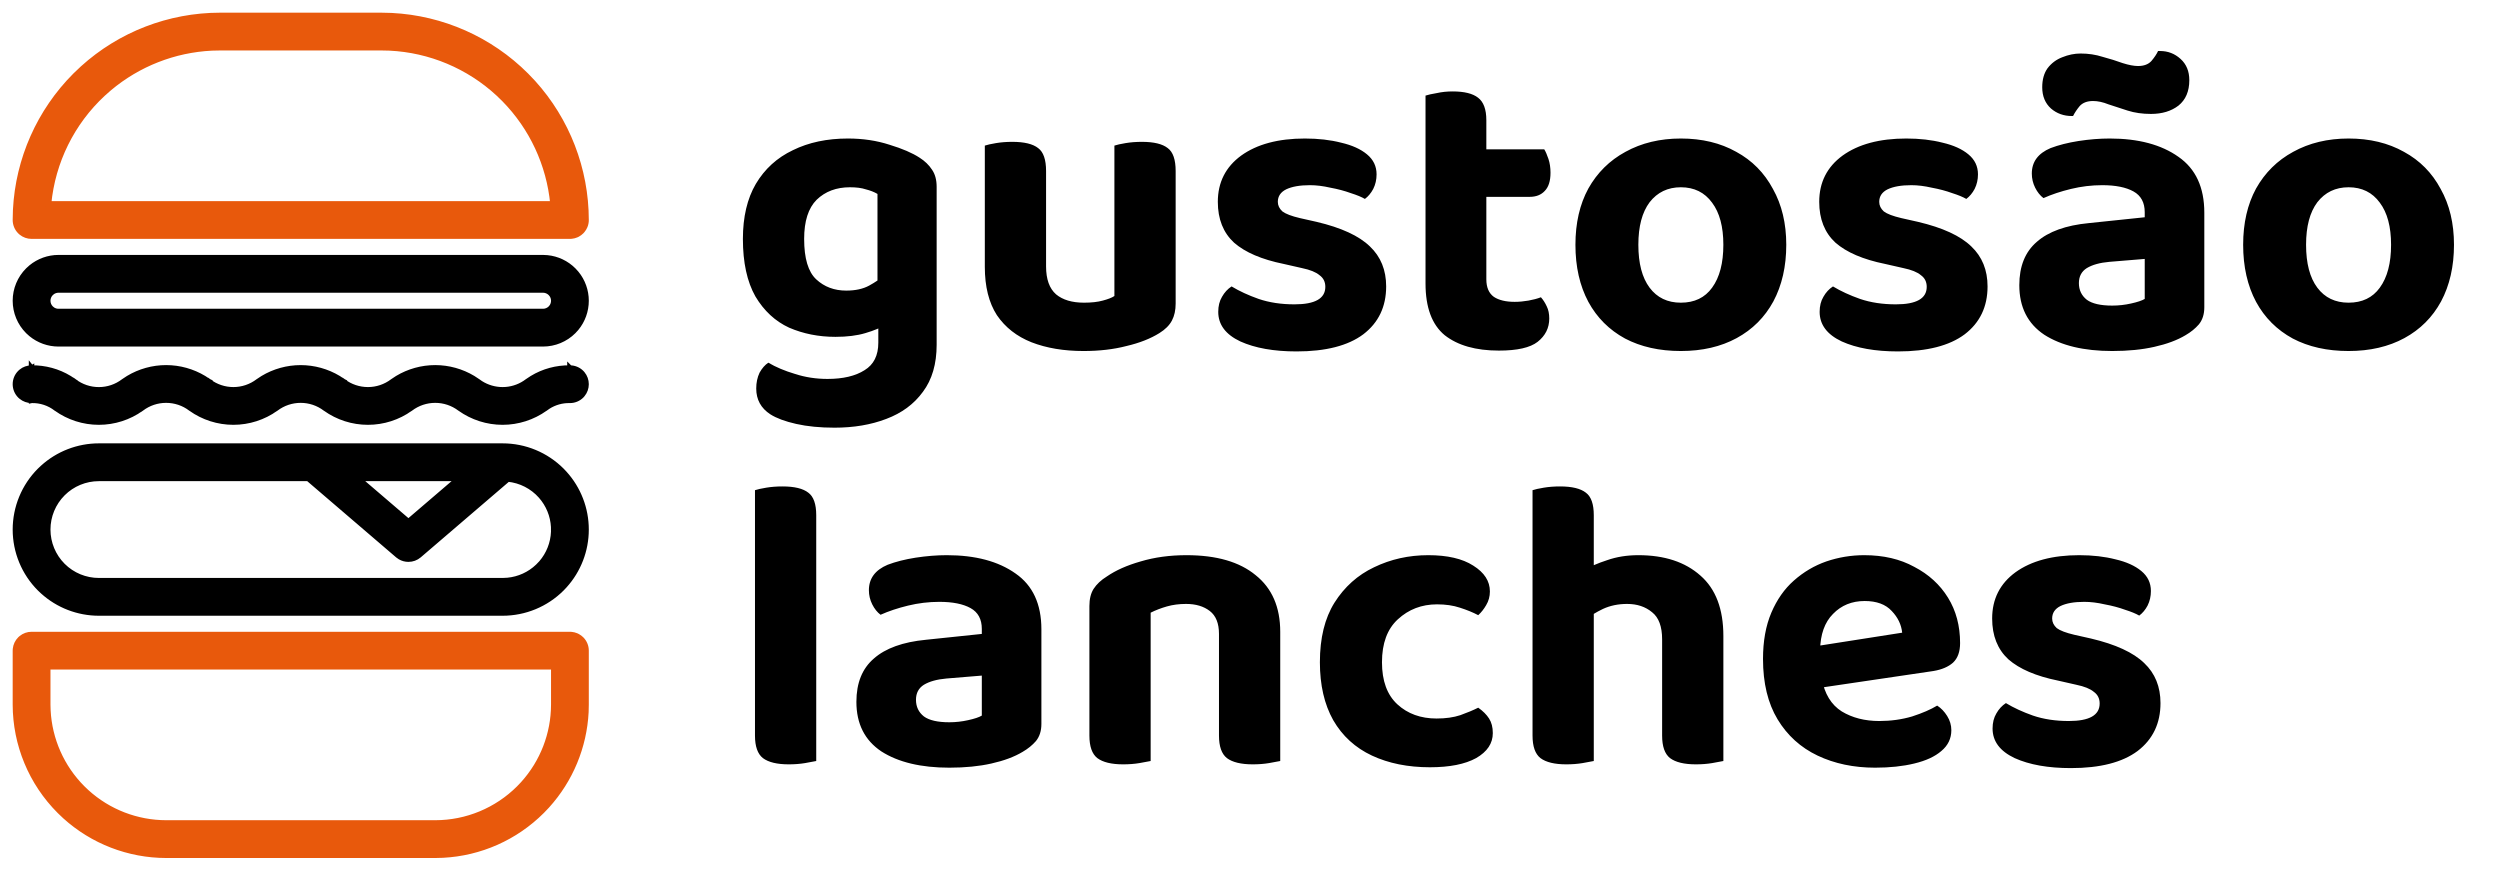 <svg width="138" height="48" viewBox="0 0 138 48" fill="none" xmlns="http://www.w3.org/2000/svg">
<path d="M21.06 0.85L21.619 0.864C24.409 1.006 27.056 2.176 29.041 4.161L29.428 4.567C31.303 6.638 32.349 9.337 32.352 12.144L32.349 12.231C32.343 12.29 32.331 12.347 32.315 12.403L32.285 12.485C32.252 12.566 32.206 12.642 32.15 12.71L32.092 12.775C32.029 12.838 31.958 12.89 31.881 12.932L31.802 12.969C31.721 13.002 31.635 13.024 31.548 13.032L31.46 13.037H1.743C1.536 13.037 1.336 12.965 1.177 12.835L1.111 12.775C0.944 12.608 0.85 12.38 0.85 12.144L0.864 11.584C1.006 8.794 2.176 6.146 4.161 4.161L4.567 3.775C6.638 1.9 9.337 0.853 12.144 0.85H21.06ZM11.696 2.646C9.613 2.747 7.619 3.53 6.023 4.874L5.688 5.17C3.97 6.76 2.903 8.925 2.681 11.251H30.523C30.314 9.074 29.366 7.038 27.837 5.482L27.516 5.17C25.869 3.645 23.739 2.754 21.507 2.646L21.059 2.636H12.145L11.696 2.646Z" fill="#E8590C" stroke="#E8590C" stroke-width="0.3"/>
<path d="M31.46 35.024L31.548 35.029C31.635 35.038 31.721 35.059 31.802 35.093L31.881 35.13C31.958 35.171 32.029 35.224 32.092 35.286C32.175 35.369 32.24 35.468 32.285 35.576C32.33 35.684 32.353 35.801 32.352 35.918V38.89L32.343 39.302C32.246 41.221 31.487 43.048 30.197 44.473L29.913 44.771C28.45 46.234 26.5 47.097 24.443 47.201L24.031 47.212H9.172C7.103 47.209 5.115 46.438 3.589 45.056L3.29 44.771C1.73 43.211 0.852 41.096 0.85 38.89V35.918L0.854 35.829C0.875 35.625 0.965 35.432 1.111 35.286L1.177 35.227C1.336 35.096 1.536 35.024 1.743 35.024H31.46ZM2.636 38.89L2.645 39.213C2.726 40.828 3.404 42.36 4.553 43.509L4.787 43.732C5.986 44.818 7.548 45.424 9.173 45.426H24.03C25.763 45.424 27.425 44.734 28.65 43.509L28.874 43.274C29.959 42.076 30.566 40.514 30.567 38.89V36.81H2.636V38.89Z" fill="#E8590C" stroke="#E8590C" stroke-width="0.3"/>
<path d="M24.024 20.303C24.76 20.303 25.48 20.505 26.107 20.881L26.37 21.054L26.374 21.056L26.525 21.162C26.888 21.393 27.31 21.516 27.742 21.516L27.927 21.509C28.355 21.474 28.767 21.318 29.111 21.056L29.113 21.054L29.376 20.881C30.002 20.501 30.724 20.305 31.46 20.316V20.315L31.461 20.316L31.463 20.315L31.462 20.316C31.698 20.317 31.925 20.41 32.092 20.577L32.15 20.642C32.281 20.801 32.352 21 32.352 21.208C32.352 21.415 32.281 21.615 32.15 21.774L32.092 21.84C31.924 22.007 31.697 22.1 31.46 22.1H31.456C31.026 22.09 30.604 22.209 30.244 22.44L30.094 22.547L30.089 22.55L30.088 22.549C29.403 23.037 28.583 23.3 27.742 23.3C26.901 23.3 26.081 23.037 25.395 22.549L25.392 22.547C24.998 22.249 24.518 22.088 24.024 22.088C23.531 22.088 23.05 22.249 22.657 22.547L22.654 22.549L22.566 22.427L22.653 22.549C21.969 23.038 21.15 23.3 20.31 23.3C19.469 23.3 18.65 23.038 17.966 22.549L17.962 22.547C17.569 22.249 17.09 22.088 16.597 22.088C16.104 22.088 15.623 22.249 15.23 22.547L15.227 22.549L15.14 22.427L15.227 22.549C14.542 23.037 13.723 23.3 12.883 23.3C12.042 23.3 11.222 23.038 10.538 22.549L10.534 22.547V22.547C10.142 22.248 9.662 22.088 9.169 22.088C8.676 22.088 8.196 22.249 7.804 22.547L7.801 22.549L7.713 22.427L7.8 22.549C7.116 23.038 6.296 23.3 5.456 23.3C4.616 23.3 3.797 23.038 3.112 22.549L3.107 22.547C2.719 22.246 2.238 22.088 1.747 22.1L1.743 22.101V22.1C1.536 22.1 1.336 22.029 1.177 21.898L1.111 21.84C0.944 21.672 0.85 21.445 0.85 21.208C0.85 20.971 0.944 20.744 1.111 20.577L1.177 20.517C1.335 20.387 1.534 20.317 1.74 20.316V20.315L1.741 20.316L1.743 20.315V20.316C2.479 20.305 3.201 20.501 3.826 20.881L4.088 21.054L4.091 21.056L4.011 21.162L4.091 21.057C4.483 21.356 4.963 21.517 5.456 21.517C5.949 21.517 6.429 21.356 6.821 21.057L6.825 21.054L7.088 20.881C7.714 20.505 8.434 20.303 9.169 20.303C9.904 20.303 10.624 20.504 11.251 20.881L11.514 21.054L11.518 21.056L11.438 21.162L11.518 21.057C11.91 21.355 12.39 21.516 12.883 21.516C13.376 21.516 13.855 21.355 14.248 21.057L14.252 21.054L14.515 20.881C15.141 20.505 15.861 20.304 16.597 20.304C17.332 20.305 18.051 20.505 18.678 20.881L18.94 21.054L18.944 21.056L18.864 21.162L18.944 21.057C19.337 21.356 19.817 21.516 20.31 21.516C20.803 21.516 21.282 21.355 21.675 21.057L21.679 21.054L21.941 20.881C22.569 20.504 23.289 20.303 24.024 20.303Z" fill="black" stroke="black" stroke-width="0.3"/>
<path d="M27.745 24.623C28.967 24.623 30.14 25.109 31.004 25.973L31.161 26.139C31.926 26.984 32.352 28.086 32.352 29.232C32.352 30.377 31.926 31.479 31.161 32.324L31.004 32.49C30.14 33.354 28.967 33.839 27.745 33.839H5.458C4.312 33.839 3.21 33.412 2.365 32.647L2.199 32.49C1.335 31.626 0.85 30.454 0.85 29.232C0.85 28.01 1.335 26.837 2.199 25.973L2.365 25.816C3.21 25.05 4.312 24.623 5.458 24.623H27.745ZM5.458 26.41C4.71 26.41 3.991 26.706 3.462 27.236C2.933 27.765 2.636 28.483 2.636 29.232C2.636 29.98 2.933 30.698 3.462 31.227C3.991 31.756 4.71 32.053 5.458 32.053H27.746L28.017 32.04C28.645 31.981 29.238 31.712 29.698 31.272L29.886 31.076C30.298 30.597 30.538 29.992 30.564 29.356L30.562 29.084C30.528 28.454 30.282 27.851 29.86 27.374C29.392 26.845 28.741 26.513 28.038 26.442L23.126 30.653C22.964 30.791 22.758 30.866 22.545 30.866C22.385 30.866 22.229 30.824 22.093 30.744L21.964 30.653L17.014 26.41H5.458ZM22.545 28.798L25.332 26.41H19.758L22.545 28.798Z" fill="black" stroke="black" stroke-width="0.3"/>
<path d="M29.975 14.222L30.209 14.234C30.754 14.288 31.266 14.529 31.656 14.92L31.814 15.094C32.161 15.518 32.352 16.049 32.352 16.601C32.352 17.153 32.161 17.686 31.814 18.109L31.656 18.284C31.21 18.73 30.605 18.98 29.975 18.98H3.229C2.677 18.98 2.145 18.788 1.722 18.442L1.547 18.284C1.101 17.838 0.85 17.232 0.85 16.601C0.85 15.97 1.101 15.366 1.547 14.92L1.722 14.761C2.145 14.415 2.677 14.222 3.229 14.222H29.975ZM3.229 16.008C3.111 16.009 2.996 16.044 2.899 16.108L2.81 16.182C2.698 16.293 2.636 16.444 2.636 16.601C2.636 16.759 2.698 16.91 2.81 17.021L2.899 17.094C2.996 17.159 3.11 17.194 3.229 17.194H29.975C30.132 17.194 30.282 17.132 30.394 17.021L30.468 16.93C30.532 16.834 30.567 16.719 30.567 16.601C30.567 16.483 30.532 16.369 30.468 16.272L30.394 16.182C30.282 16.071 30.132 16.009 29.975 16.008H3.229Z" fill="black" stroke="black" stroke-width="0.3"/>
<path d="M46.114 18.594C45.194 18.594 44.343 18.425 43.561 18.088C42.794 17.735 42.173 17.16 41.698 16.363C41.238 15.55 41.008 14.492 41.008 13.189C41.008 11.977 41.246 10.965 41.721 10.153C42.212 9.325 42.894 8.704 43.768 8.29C44.642 7.86 45.654 7.646 46.804 7.646C47.632 7.646 48.399 7.761 49.104 7.991C49.809 8.205 50.361 8.443 50.76 8.704C51.051 8.888 51.281 9.11 51.45 9.371C51.619 9.616 51.703 9.93 51.703 10.314V17.513H48.437V10.705C48.253 10.597 48.038 10.513 47.793 10.452C47.563 10.375 47.272 10.337 46.919 10.337C46.168 10.337 45.554 10.567 45.079 11.027C44.619 11.487 44.389 12.207 44.389 13.189C44.389 14.262 44.611 15.006 45.056 15.42C45.501 15.834 46.053 16.041 46.712 16.041C47.218 16.041 47.64 15.949 47.977 15.765C48.314 15.581 48.606 15.381 48.851 15.167L48.966 17.881C48.644 18.08 48.245 18.249 47.77 18.387C47.31 18.525 46.758 18.594 46.114 18.594ZM48.483 18.916V16.777H51.703V19.031C51.703 20.089 51.45 20.955 50.944 21.63C50.453 22.304 49.779 22.803 48.92 23.125C48.077 23.447 47.126 23.608 46.068 23.608C45.271 23.608 44.565 23.539 43.952 23.401C43.339 23.263 42.863 23.086 42.526 22.872C42.005 22.534 41.744 22.059 41.744 21.446C41.744 21.124 41.805 20.832 41.928 20.572C42.066 20.326 42.227 20.142 42.411 20.02C42.825 20.265 43.316 20.472 43.883 20.641C44.45 20.825 45.048 20.917 45.677 20.917C46.536 20.917 47.218 20.756 47.724 20.434C48.23 20.127 48.483 19.621 48.483 18.916ZM54.362 14.73V13.074H57.743V14.707C57.743 15.412 57.927 15.926 58.295 16.248C58.663 16.554 59.177 16.708 59.836 16.708C60.25 16.708 60.595 16.669 60.871 16.593C61.163 16.516 61.377 16.432 61.515 16.34V13.074H64.896V16.754C64.896 17.122 64.827 17.436 64.689 17.697C64.551 17.957 64.321 18.187 63.999 18.387C63.508 18.693 62.903 18.931 62.182 19.1C61.477 19.284 60.687 19.376 59.813 19.376C58.724 19.376 57.766 19.215 56.938 18.893C56.126 18.571 55.489 18.072 55.029 17.398C54.584 16.708 54.362 15.818 54.362 14.73ZM64.896 14.109H61.515V8.037C61.653 7.991 61.86 7.945 62.136 7.899C62.412 7.853 62.711 7.83 63.033 7.83C63.693 7.83 64.168 7.945 64.459 8.175C64.751 8.389 64.896 8.811 64.896 9.44V14.109ZM57.743 14.109H54.362V8.037C54.5 7.991 54.707 7.945 54.983 7.899C55.259 7.853 55.558 7.83 55.88 7.83C56.539 7.83 57.015 7.945 57.306 8.175C57.597 8.389 57.743 8.811 57.743 9.44V14.109ZM76.516 15.811C76.516 16.93 76.095 17.812 75.251 18.456C74.408 19.084 73.181 19.399 71.571 19.399C70.314 19.399 69.279 19.215 68.466 18.847C67.654 18.463 67.247 17.919 67.247 17.214C67.247 16.892 67.316 16.616 67.454 16.386C67.592 16.14 67.769 15.949 67.983 15.811C68.413 16.071 68.911 16.301 69.478 16.501C70.061 16.7 70.72 16.8 71.456 16.8C72.591 16.8 73.158 16.478 73.158 15.834C73.158 15.558 73.051 15.343 72.836 15.19C72.637 15.021 72.315 14.891 71.87 14.799L70.858 14.569C69.647 14.323 68.735 13.932 68.121 13.396C67.523 12.844 67.224 12.092 67.224 11.142C67.224 10.068 67.654 9.217 68.512 8.589C69.386 7.96 70.559 7.646 72.031 7.646C72.767 7.646 73.434 7.722 74.032 7.876C74.63 8.014 75.106 8.228 75.458 8.52C75.811 8.811 75.987 9.179 75.987 9.624C75.987 9.915 75.926 10.183 75.803 10.429C75.681 10.659 75.527 10.843 75.343 10.981C75.159 10.873 74.899 10.766 74.561 10.659C74.224 10.536 73.848 10.436 73.434 10.36C73.036 10.268 72.66 10.222 72.307 10.222C71.755 10.222 71.318 10.298 70.996 10.452C70.69 10.605 70.536 10.835 70.536 11.142C70.536 11.341 70.621 11.517 70.789 11.671C70.973 11.809 71.295 11.931 71.755 12.039L72.675 12.246C74.04 12.568 75.021 13.02 75.619 13.603C76.217 14.17 76.516 14.906 76.516 15.811ZM78.689 12.959H82.046V15.42C82.046 15.864 82.184 16.186 82.46 16.386C82.737 16.57 83.12 16.662 83.611 16.662C83.856 16.662 84.109 16.639 84.37 16.593C84.63 16.547 84.86 16.485 85.059 16.409C85.182 16.547 85.29 16.715 85.382 16.915C85.474 17.099 85.519 17.321 85.519 17.582C85.519 18.103 85.305 18.532 84.876 18.87C84.462 19.192 83.749 19.353 82.737 19.353C81.464 19.353 80.467 19.069 79.746 18.502C79.041 17.919 78.689 16.968 78.689 15.65V12.959ZM80.805 10.866V8.244H85.243C85.32 8.366 85.397 8.543 85.474 8.773C85.55 9.003 85.588 9.256 85.588 9.532C85.588 9.992 85.481 10.329 85.266 10.544C85.067 10.758 84.791 10.866 84.439 10.866H80.805ZM82.046 13.534H78.689V5.277C78.826 5.231 79.034 5.185 79.309 5.139C79.585 5.077 79.877 5.047 80.183 5.047C80.828 5.047 81.295 5.162 81.587 5.392C81.893 5.622 82.046 6.036 82.046 6.634V13.534ZM98.602 13.511C98.602 14.707 98.364 15.749 97.889 16.639C97.413 17.513 96.739 18.187 95.865 18.663C94.991 19.138 93.963 19.376 92.783 19.376C91.602 19.376 90.575 19.146 89.701 18.686C88.827 18.21 88.152 17.536 87.677 16.662C87.201 15.772 86.964 14.722 86.964 13.511C86.964 12.315 87.201 11.28 87.677 10.406C88.167 9.532 88.85 8.857 89.724 8.382C90.613 7.891 91.633 7.646 92.783 7.646C93.948 7.646 94.968 7.891 95.842 8.382C96.716 8.857 97.39 9.539 97.866 10.429C98.356 11.303 98.602 12.33 98.602 13.511ZM92.783 10.337C92.062 10.337 91.487 10.613 91.058 11.165C90.644 11.717 90.437 12.499 90.437 13.511C90.437 14.538 90.644 15.328 91.058 15.88C91.472 16.432 92.047 16.708 92.783 16.708C93.534 16.708 94.109 16.432 94.508 15.88C94.922 15.312 95.129 14.523 95.129 13.511C95.129 12.514 94.922 11.74 94.508 11.188C94.094 10.62 93.519 10.337 92.783 10.337ZM109.713 15.811C109.713 16.93 109.292 17.812 108.448 18.456C107.605 19.084 106.378 19.399 104.768 19.399C103.511 19.399 102.476 19.215 101.663 18.847C100.851 18.463 100.444 17.919 100.444 17.214C100.444 16.892 100.513 16.616 100.651 16.386C100.789 16.14 100.966 15.949 101.18 15.811C101.61 16.071 102.108 16.301 102.675 16.501C103.258 16.7 103.917 16.8 104.653 16.8C105.788 16.8 106.355 16.478 106.355 15.834C106.355 15.558 106.248 15.343 106.033 15.19C105.834 15.021 105.512 14.891 105.067 14.799L104.055 14.569C102.844 14.323 101.932 13.932 101.318 13.396C100.72 12.844 100.421 12.092 100.421 11.142C100.421 10.068 100.851 9.217 101.709 8.589C102.583 7.96 103.756 7.646 105.228 7.646C105.964 7.646 106.631 7.722 107.229 7.876C107.827 8.014 108.303 8.228 108.655 8.52C109.008 8.811 109.184 9.179 109.184 9.624C109.184 9.915 109.123 10.183 109 10.429C108.878 10.659 108.724 10.843 108.54 10.981C108.356 10.873 108.096 10.766 107.758 10.659C107.421 10.536 107.045 10.436 106.631 10.36C106.233 10.268 105.857 10.222 105.504 10.222C104.952 10.222 104.515 10.298 104.193 10.452C103.887 10.605 103.733 10.835 103.733 11.142C103.733 11.341 103.818 11.517 103.986 11.671C104.17 11.809 104.492 11.931 104.952 12.039L105.872 12.246C107.237 12.568 108.218 13.02 108.816 13.603C109.414 14.17 109.713 14.906 109.713 15.811ZM116.595 19.376C115.031 19.376 113.782 19.077 112.846 18.479C111.926 17.865 111.466 16.953 111.466 15.742C111.466 14.699 111.788 13.902 112.432 13.35C113.076 12.782 114.035 12.437 115.307 12.315L118.389 11.993V11.717C118.389 11.18 118.182 10.797 117.768 10.567C117.354 10.337 116.779 10.222 116.043 10.222C115.461 10.222 114.886 10.291 114.318 10.429C113.751 10.567 113.245 10.735 112.8 10.935C112.616 10.797 112.463 10.605 112.34 10.36C112.218 10.114 112.156 9.854 112.156 9.578C112.156 8.934 112.501 8.466 113.191 8.175C113.636 8.006 114.15 7.876 114.732 7.784C115.33 7.692 115.905 7.646 116.457 7.646C118.037 7.646 119.302 7.983 120.252 8.658C121.203 9.317 121.678 10.344 121.678 11.74V16.961C121.678 17.344 121.579 17.658 121.379 17.904C121.18 18.134 120.935 18.333 120.643 18.502C120.183 18.778 119.608 18.992 118.918 19.146C118.244 19.299 117.469 19.376 116.595 19.376ZM116.595 16.869C116.948 16.869 117.293 16.83 117.63 16.754C117.983 16.677 118.236 16.593 118.389 16.501V14.293L116.434 14.454C115.913 14.5 115.499 14.615 115.192 14.799C114.901 14.983 114.755 15.259 114.755 15.627C114.755 16.01 114.901 16.317 115.192 16.547C115.484 16.761 115.951 16.869 116.595 16.869ZM114.847 2.954C115.277 2.954 115.683 3.015 116.066 3.138C116.465 3.245 116.833 3.36 117.17 3.483C117.508 3.59 117.791 3.644 118.021 3.644C118.343 3.644 118.589 3.552 118.757 3.368C118.926 3.168 119.049 2.984 119.125 2.816H119.24C119.67 2.816 120.045 2.961 120.367 3.253C120.689 3.544 120.85 3.935 120.85 4.426C120.85 5.039 120.651 5.507 120.252 5.829C119.854 6.135 119.348 6.289 118.734 6.289C118.259 6.289 117.83 6.227 117.446 6.105C117.063 5.982 116.71 5.867 116.388 5.76C116.082 5.637 115.798 5.576 115.537 5.576C115.215 5.576 114.97 5.668 114.801 5.852C114.648 6.036 114.525 6.22 114.433 6.404H114.364C113.92 6.404 113.536 6.266 113.214 5.99C112.892 5.698 112.731 5.307 112.731 4.817C112.731 4.387 112.831 4.035 113.03 3.759C113.245 3.483 113.513 3.283 113.835 3.161C114.173 3.023 114.51 2.954 114.847 2.954ZM135.46 13.511C135.46 14.707 135.222 15.749 134.747 16.639C134.272 17.513 133.597 18.187 132.723 18.663C131.849 19.138 130.822 19.376 129.641 19.376C128.46 19.376 127.433 19.146 126.559 18.686C125.685 18.21 125.01 17.536 124.535 16.662C124.06 15.772 123.822 14.722 123.822 13.511C123.822 12.315 124.06 11.28 124.535 10.406C125.026 9.532 125.708 8.857 126.582 8.382C127.471 7.891 128.491 7.646 129.641 7.646C130.806 7.646 131.826 7.891 132.7 8.382C133.574 8.857 134.249 9.539 134.724 10.429C135.215 11.303 135.46 12.33 135.46 13.511ZM129.641 10.337C128.92 10.337 128.345 10.613 127.916 11.165C127.502 11.717 127.295 12.499 127.295 13.511C127.295 14.538 127.502 15.328 127.916 15.88C128.33 16.432 128.905 16.708 129.641 16.708C130.392 16.708 130.967 16.432 131.366 15.88C131.78 15.312 131.987 14.523 131.987 13.511C131.987 12.514 131.78 11.74 131.366 11.188C130.952 10.62 130.377 10.337 129.641 10.337ZM41.675 35.959L45.056 36.028V42.008C44.918 42.038 44.711 42.077 44.435 42.123C44.159 42.169 43.86 42.192 43.538 42.192C42.894 42.192 42.419 42.077 42.112 41.847C41.821 41.617 41.675 41.203 41.675 40.605V35.959ZM45.056 37.776L41.675 37.707V27.058C41.813 27.012 42.02 26.966 42.296 26.92C42.572 26.874 42.871 26.851 43.193 26.851C43.852 26.851 44.328 26.966 44.619 27.196C44.91 27.41 45.056 27.824 45.056 28.438V37.776ZM52.402 42.376C50.838 42.376 49.588 42.077 48.653 41.479C47.733 40.865 47.273 39.953 47.273 38.742C47.273 37.699 47.595 36.902 48.239 36.35C48.883 35.782 49.841 35.437 51.114 35.315L54.196 34.993V34.717C54.196 34.18 53.989 33.797 53.575 33.567C53.161 33.337 52.586 33.222 51.85 33.222C51.267 33.222 50.692 33.291 50.125 33.429C49.558 33.567 49.052 33.735 48.607 33.935C48.423 33.797 48.27 33.605 48.147 33.36C48.024 33.114 47.963 32.854 47.963 32.578C47.963 31.934 48.308 31.466 48.998 31.175C49.443 31.006 49.956 30.876 50.539 30.784C51.137 30.692 51.712 30.646 52.264 30.646C53.843 30.646 55.108 30.983 56.059 31.658C57.01 32.317 57.485 33.344 57.485 34.74V39.961C57.485 40.344 57.385 40.658 57.186 40.904C56.987 41.134 56.741 41.333 56.45 41.502C55.99 41.778 55.415 41.992 54.725 42.146C54.05 42.299 53.276 42.376 52.402 42.376ZM52.402 39.869C52.755 39.869 53.1 39.83 53.437 39.754C53.79 39.677 54.043 39.593 54.196 39.501V37.293L52.241 37.454C51.72 37.5 51.306 37.615 50.999 37.799C50.708 37.983 50.562 38.259 50.562 38.627C50.562 39.01 50.708 39.317 50.999 39.547C51.29 39.761 51.758 39.869 52.402 39.869ZM70.669 34.878V37.04H67.288V34.993C67.288 34.41 67.119 33.988 66.782 33.728C66.444 33.467 66.007 33.337 65.471 33.337C65.087 33.337 64.735 33.383 64.413 33.475C64.091 33.567 63.792 33.682 63.516 33.82V37.04H60.135V33.452C60.135 33.068 60.211 32.754 60.365 32.509C60.533 32.248 60.779 32.018 61.101 31.819C61.591 31.481 62.212 31.205 62.964 30.991C63.73 30.761 64.574 30.646 65.494 30.646C67.15 30.646 68.422 31.014 69.312 31.75C70.216 32.47 70.669 33.513 70.669 34.878ZM60.135 35.982H63.516V42.008C63.378 42.038 63.171 42.077 62.895 42.123C62.619 42.169 62.32 42.192 61.998 42.192C61.354 42.192 60.878 42.077 60.572 41.847C60.28 41.617 60.135 41.203 60.135 40.605V35.982ZM67.288 35.982H70.669V42.008C70.531 42.038 70.324 42.077 70.048 42.123C69.772 42.169 69.473 42.192 69.151 42.192C68.507 42.192 68.031 42.077 67.725 41.847C67.433 41.617 67.288 41.203 67.288 40.605V35.982ZM79.321 33.36C78.478 33.36 77.757 33.636 77.159 34.188C76.576 34.724 76.285 35.514 76.285 36.557C76.285 37.584 76.569 38.358 77.136 38.88C77.704 39.401 78.424 39.662 79.298 39.662C79.804 39.662 80.241 39.6 80.609 39.478C80.993 39.34 81.322 39.202 81.598 39.064C81.859 39.248 82.058 39.447 82.196 39.662C82.334 39.876 82.403 40.145 82.403 40.467C82.403 41.034 82.097 41.494 81.483 41.847C80.87 42.184 80.019 42.353 78.93 42.353C77.719 42.353 76.653 42.138 75.733 41.709C74.813 41.279 74.1 40.628 73.594 39.754C73.103 38.88 72.858 37.814 72.858 36.557C72.858 35.223 73.126 34.126 73.663 33.268C74.215 32.394 74.944 31.742 75.848 31.313C76.768 30.868 77.765 30.646 78.838 30.646C79.896 30.646 80.724 30.837 81.322 31.221C81.936 31.604 82.242 32.079 82.242 32.647C82.242 32.923 82.173 33.176 82.035 33.406C81.912 33.62 81.767 33.804 81.598 33.958C81.307 33.804 80.969 33.666 80.586 33.544C80.218 33.421 79.796 33.36 79.321 33.36ZM95.13 37.339H91.749V35.292C91.749 34.586 91.565 34.088 91.197 33.797C90.829 33.49 90.369 33.337 89.817 33.337C89.326 33.337 88.881 33.429 88.483 33.613C88.099 33.797 87.762 34.004 87.471 34.234L87.402 31.497C87.754 31.282 88.191 31.09 88.713 30.922C89.234 30.738 89.809 30.646 90.438 30.646C91.879 30.646 93.021 31.021 93.865 31.773C94.708 32.509 95.13 33.62 95.13 35.108V37.339ZM84.596 35.959H87.977V42.008C87.839 42.038 87.632 42.077 87.356 42.123C87.08 42.169 86.781 42.192 86.459 42.192C85.815 42.192 85.339 42.077 85.033 41.847C84.741 41.617 84.596 41.203 84.596 40.605V35.959ZM91.749 35.959H95.13V42.008C94.992 42.038 94.785 42.077 94.509 42.123C94.233 42.169 93.934 42.192 93.612 42.192C92.968 42.192 92.492 42.077 92.186 41.847C91.894 41.617 91.749 41.203 91.749 40.605V35.959ZM87.977 37.707H84.596V27.058C84.734 27.012 84.941 26.966 85.217 26.92C85.493 26.874 85.792 26.851 86.114 26.851C86.773 26.851 87.248 26.966 87.54 27.196C87.831 27.41 87.977 27.824 87.977 28.438V37.707ZM99.411 38.121L99.273 35.821L105 34.924C104.954 34.479 104.762 34.08 104.425 33.728C104.088 33.36 103.589 33.176 102.93 33.176C102.225 33.176 101.642 33.413 101.182 33.889C100.722 34.349 100.484 35.016 100.469 35.89L100.561 37.454C100.714 38.297 101.082 38.903 101.665 39.271C102.248 39.623 102.938 39.8 103.735 39.8C104.379 39.8 104.985 39.715 105.552 39.547C106.119 39.363 106.579 39.163 106.932 38.949C107.147 39.087 107.331 39.278 107.484 39.524C107.637 39.769 107.714 40.03 107.714 40.306C107.714 40.766 107.53 41.149 107.162 41.456C106.809 41.762 106.311 41.992 105.667 42.146C105.038 42.299 104.318 42.376 103.505 42.376C102.324 42.376 101.266 42.153 100.331 41.709C99.396 41.264 98.66 40.597 98.123 39.708C97.586 38.818 97.318 37.707 97.318 36.373C97.318 35.391 97.471 34.54 97.778 33.82C98.085 33.099 98.499 32.509 99.02 32.049C99.557 31.573 100.155 31.221 100.814 30.991C101.489 30.761 102.186 30.646 102.907 30.646C103.965 30.646 104.885 30.86 105.667 31.29C106.464 31.704 107.085 32.271 107.53 32.992C107.975 33.712 108.197 34.548 108.197 35.499C108.197 35.974 108.067 36.334 107.806 36.58C107.545 36.81 107.185 36.963 106.725 37.04L99.411 38.121ZM119.259 38.811C119.259 39.93 118.838 40.812 117.994 41.456C117.151 42.084 115.924 42.399 114.314 42.399C113.057 42.399 112.022 42.215 111.209 41.847C110.397 41.463 109.99 40.919 109.99 40.214C109.99 39.892 110.059 39.616 110.197 39.386C110.335 39.14 110.512 38.949 110.726 38.811C111.156 39.071 111.654 39.301 112.221 39.501C112.804 39.7 113.463 39.8 114.199 39.8C115.334 39.8 115.901 39.478 115.901 38.834C115.901 38.558 115.794 38.343 115.579 38.19C115.38 38.021 115.058 37.891 114.613 37.799L113.601 37.569C112.39 37.323 111.478 36.932 110.864 36.396C110.266 35.844 109.967 35.092 109.967 34.142C109.967 33.068 110.397 32.217 111.255 31.589C112.129 30.96 113.302 30.646 114.774 30.646C115.51 30.646 116.177 30.722 116.775 30.876C117.373 31.014 117.849 31.228 118.201 31.52C118.554 31.811 118.73 32.179 118.73 32.624C118.73 32.915 118.669 33.183 118.546 33.429C118.424 33.659 118.27 33.843 118.086 33.981C117.902 33.873 117.642 33.766 117.304 33.659C116.967 33.536 116.591 33.436 116.177 33.36C115.779 33.268 115.403 33.222 115.05 33.222C114.498 33.222 114.061 33.298 113.739 33.452C113.433 33.605 113.279 33.835 113.279 34.142C113.279 34.341 113.364 34.517 113.532 34.671C113.716 34.809 114.038 34.931 114.498 35.039L115.418 35.246C116.783 35.568 117.764 36.02 118.362 36.603C118.96 37.17 119.259 37.906 119.259 38.811Z" fill="black"/>
</svg>
